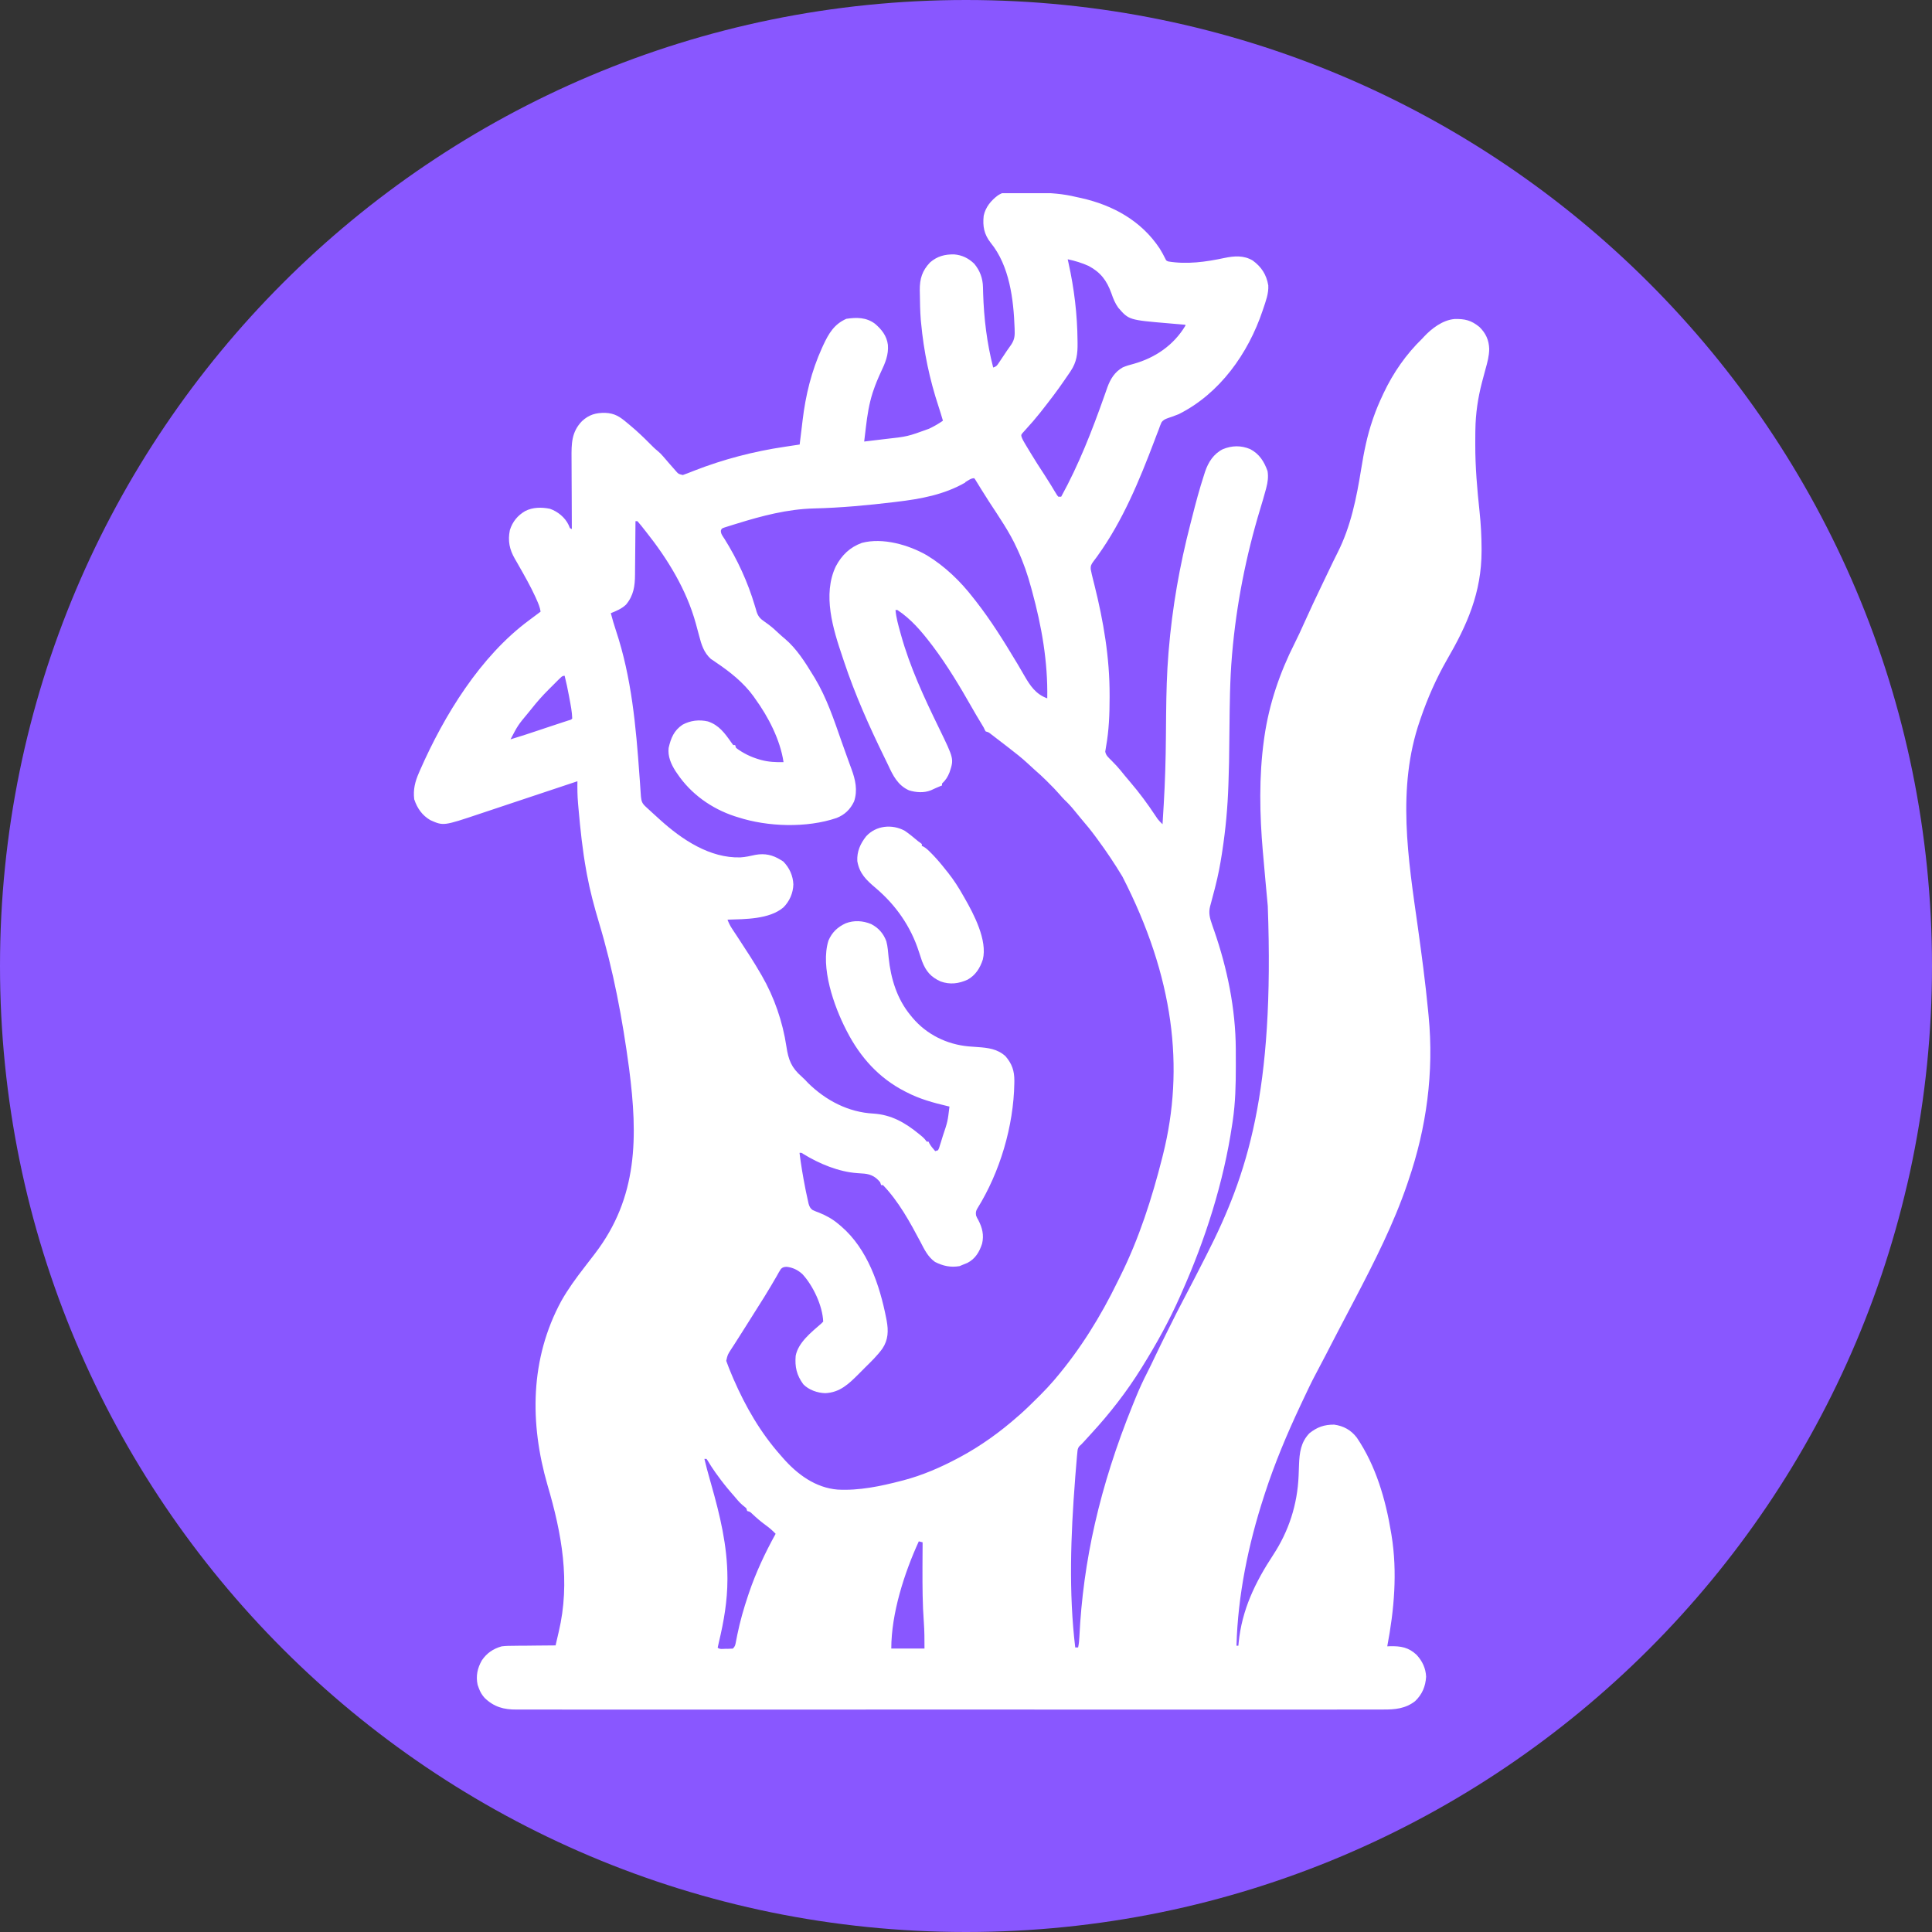 <svg width="70" height="70" viewBox="0 0 70 70" fill="none" xmlns="http://www.w3.org/2000/svg">
<rect x="0" y="0" width="70" height="70" fill="#333333" stroke="none"/>
<path d="M70 35C70 15.67 54.33 0 35 0C15.67 0 0 15.67 0 35C0 54.33 15.67 70 35 70C54.33 70 70 54.33 70 35Z" fill="#8957FF"/>
<g clip-path="url(#clip0_63_3)">
<path d="M37.319 6.978C37.393 6.979 37.468 6.98 37.543 6.981C38.038 6.987 38.512 7.019 38.993 7.137C39.053 7.151 39.113 7.163 39.173 7.176C40.328 7.435 41.353 8.002 42.016 9.002C42.092 9.121 42.157 9.245 42.22 9.37C42.255 9.444 42.255 9.444 42.329 9.473C43.003 9.586 43.7 9.489 44.361 9.347C44.721 9.272 45.065 9.246 45.388 9.439C45.704 9.669 45.887 9.951 45.952 10.339C45.97 10.634 45.86 10.917 45.768 11.192C45.761 11.214 45.753 11.236 45.745 11.26C45.226 12.806 44.192 14.264 42.707 15.006C42.657 15.026 42.606 15.046 42.556 15.064C42.53 15.074 42.504 15.084 42.476 15.094C42.425 15.113 42.373 15.13 42.321 15.147C42.218 15.184 42.144 15.215 42.081 15.307C42.044 15.389 42.014 15.472 41.985 15.556C41.956 15.63 41.928 15.704 41.899 15.777C41.876 15.841 41.851 15.904 41.828 15.966C41.285 17.4 40.68 18.868 39.776 20.126C39.758 20.151 39.74 20.175 39.722 20.201C39.688 20.247 39.654 20.292 39.62 20.337C39.542 20.442 39.509 20.498 39.52 20.63C39.544 20.752 39.571 20.872 39.602 20.991L39.636 21.127C39.642 21.15 39.647 21.174 39.654 21.198C39.981 22.508 40.207 23.831 40.203 25.186V25.269C40.203 25.871 40.18 26.473 40.072 27.064C40.068 27.092 40.064 27.119 40.059 27.148C40.052 27.189 40.052 27.189 40.045 27.231C40.068 27.373 40.164 27.448 40.264 27.548C40.305 27.591 40.346 27.634 40.388 27.677C40.408 27.698 40.429 27.719 40.45 27.741C40.552 27.85 40.645 27.968 40.739 28.085C40.808 28.17 40.879 28.253 40.951 28.337C41.281 28.722 41.58 29.127 41.858 29.547C41.873 29.568 41.887 29.59 41.902 29.612C41.915 29.631 41.927 29.649 41.94 29.669C41.994 29.74 42.057 29.801 42.121 29.864C42.131 29.697 42.131 29.697 42.141 29.529C42.149 29.396 42.157 29.264 42.165 29.131C42.213 28.32 42.237 27.512 42.243 26.697C42.245 26.441 42.248 26.185 42.25 25.927C42.251 25.899 42.251 25.872 42.251 25.844C42.259 25.115 42.276 24.386 42.336 23.661C42.338 23.634 42.341 23.607 42.343 23.58C42.471 22.019 42.741 20.486 43.133 18.974C43.153 18.897 43.172 18.821 43.192 18.744C43.322 18.228 43.459 17.716 43.625 17.207C43.636 17.17 43.649 17.133 43.661 17.094C43.777 16.747 43.971 16.444 44.303 16.276C44.637 16.139 44.963 16.133 45.297 16.272C45.63 16.448 45.802 16.722 45.926 17.069C45.96 17.282 45.933 17.471 45.879 17.678C45.873 17.701 45.866 17.725 45.86 17.75C45.8 17.977 45.731 18.203 45.663 18.43C45.144 20.142 44.796 21.902 44.642 23.69C44.64 23.714 44.638 23.738 44.636 23.763C44.56 24.65 44.555 25.543 44.545 26.434C44.532 27.695 44.532 27.695 44.511 28.317C44.51 28.359 44.509 28.401 44.507 28.444C44.48 29.245 44.409 30.035 44.287 30.829C44.281 30.869 44.275 30.908 44.269 30.948C44.208 31.344 44.133 31.732 44.034 32.117C44.027 32.145 44.02 32.173 44.013 32.202C43.977 32.34 43.941 32.478 43.904 32.614C43.897 32.64 43.891 32.666 43.884 32.692C43.871 32.74 43.858 32.788 43.845 32.835C43.781 33.079 43.836 33.272 43.918 33.506C43.934 33.552 43.95 33.597 43.965 33.644C43.974 33.667 43.982 33.691 43.991 33.716C44.465 35.084 44.768 36.545 44.775 38.013C44.775 38.053 44.775 38.093 44.775 38.134C44.776 38.263 44.776 38.391 44.776 38.519V38.652C44.776 39.309 44.761 39.955 44.665 40.605C44.658 40.647 44.653 40.689 44.646 40.733C44.335 42.844 43.666 44.927 42.807 46.852C42.792 46.887 42.776 46.922 42.761 46.957C42.369 47.844 41.908 48.679 41.399 49.498C41.384 49.523 41.367 49.549 41.351 49.576C40.825 50.421 40.217 51.205 39.543 51.937C39.51 51.974 39.477 52.01 39.443 52.047C39.409 52.084 39.375 52.121 39.341 52.159C39.325 52.176 39.309 52.194 39.293 52.212C39.169 52.346 39.169 52.346 39.11 52.395C39.043 52.475 39.042 52.536 39.033 52.639C39.027 52.698 39.027 52.698 39.021 52.759C39.018 52.802 39.014 52.846 39.01 52.892C39.006 52.939 39.002 52.986 38.998 53.033C38.983 53.195 38.971 53.357 38.958 53.517C38.955 53.562 38.955 53.562 38.952 53.607C38.795 55.621 38.718 57.697 38.958 59.691H39.062C39.091 59.561 39.102 59.437 39.108 59.303C39.24 56.573 39.84 53.871 41.037 50.915C41.082 50.807 41.126 50.698 41.17 50.589C41.289 50.3 41.419 50.018 41.562 49.74C41.661 49.546 41.754 49.351 41.847 49.155C41.992 48.852 42.139 48.55 42.29 48.248C42.332 48.164 42.374 48.08 42.416 47.996C42.562 47.703 42.708 47.408 42.862 47.12C43.136 46.604 43.402 46.081 43.667 45.562C43.681 45.535 43.696 45.506 43.71 45.477C45.202 42.555 46.182 39.565 45.934 32.827C45.876 32.198 45.817 31.569 45.763 30.936C45.76 30.909 45.758 30.881 45.755 30.852C45.64 29.522 45.61 28.137 45.797 26.796C45.805 26.743 45.805 26.743 45.812 26.688C45.985 25.499 46.369 24.371 46.912 23.299C47.032 23.061 47.142 22.821 47.251 22.577C47.465 22.099 47.688 21.628 47.914 21.157C47.997 20.986 48.079 20.813 48.161 20.642C48.257 20.44 48.354 20.239 48.455 20.04C48.946 19.074 49.149 18.039 49.321 16.977C49.417 16.379 49.534 15.791 49.73 15.221C49.74 15.191 49.751 15.161 49.761 15.13C49.857 14.852 49.97 14.584 50.096 14.319C50.111 14.286 50.111 14.286 50.127 14.251C50.481 13.502 50.945 12.835 51.54 12.258C51.564 12.232 51.564 12.232 51.588 12.205C51.873 11.899 52.272 11.596 52.699 11.559C53.077 11.549 53.307 11.606 53.599 11.844C53.832 12.068 53.946 12.319 53.957 12.642C53.955 12.898 53.89 13.133 53.822 13.377C53.785 13.51 53.75 13.643 53.715 13.776C53.708 13.802 53.701 13.828 53.694 13.856C53.548 14.416 53.463 14.99 53.456 15.567C53.455 15.601 53.455 15.634 53.454 15.668C53.453 15.778 53.453 15.888 53.452 15.998C53.452 16.036 53.452 16.073 53.452 16.112C53.45 16.927 53.521 17.728 53.607 18.536C53.655 18.986 53.679 19.436 53.68 19.89V19.965C53.678 21.477 53.157 22.646 52.418 23.918C52.033 24.592 51.724 25.296 51.473 26.028C51.464 26.054 51.455 26.08 51.446 26.107C50.6 28.547 51.023 31.125 51.372 33.6C51.511 34.597 51.643 35.59 51.74 36.591C51.747 36.663 51.754 36.734 51.761 36.806C51.959 38.845 51.687 40.863 51.025 42.788C51.008 42.84 51.008 42.84 50.99 42.893C50.498 44.337 49.804 45.702 49.099 47.053C49.072 47.105 49.072 47.105 49.043 47.159C48.974 47.292 48.904 47.424 48.834 47.558C48.742 47.732 48.651 47.905 48.56 48.08C48.543 48.113 48.526 48.145 48.508 48.179C48.409 48.369 48.31 48.56 48.212 48.749C48.2 48.771 48.19 48.792 48.178 48.815C48.133 48.902 48.088 48.989 48.043 49.077C47.924 49.306 47.804 49.537 47.682 49.764C47.511 50.082 47.358 50.41 47.204 50.737C47.172 50.806 47.14 50.874 47.107 50.943C46.623 51.974 46.186 53.016 45.832 54.102C45.818 54.144 45.805 54.186 45.791 54.229C45.227 55.965 44.849 57.804 44.8 59.626H44.869C44.872 59.592 44.875 59.559 44.878 59.523C44.995 58.327 45.476 57.334 46.126 56.344C46.697 55.474 47.006 54.518 47.051 53.473C47.052 53.447 47.053 53.421 47.054 53.394C47.059 53.286 47.063 53.179 47.066 53.071C47.082 52.638 47.129 52.253 47.445 51.927C47.723 51.706 47.981 51.615 48.338 51.617C48.682 51.664 48.95 51.814 49.16 52.088C49.851 53.106 50.205 54.333 50.401 55.526C50.407 55.559 50.412 55.593 50.418 55.628C50.635 56.962 50.514 58.333 50.263 59.65C50.295 59.649 50.326 59.648 50.358 59.646C50.753 59.637 51.035 59.684 51.327 59.959C51.534 60.185 51.656 60.44 51.671 60.75C51.648 61.107 51.531 61.386 51.272 61.636C50.925 61.908 50.537 61.943 50.114 61.939L49.947 61.94C49.794 61.941 49.642 61.94 49.49 61.94C49.323 61.939 49.157 61.94 48.991 61.94C48.7 61.941 48.41 61.941 48.118 61.941C47.685 61.94 47.252 61.94 46.819 61.941C46.045 61.942 45.272 61.942 44.502 61.941C43.825 61.941 43.151 61.941 42.474 61.941C42.429 61.941 42.384 61.941 42.337 61.941H41.791C41.282 61.941 40.773 61.941 40.265 61.941H40.195C39.456 61.941 38.716 61.941 37.981 61.941H37.908C37.52 61.941 37.131 61.94 36.743 61.94C35.2 61.939 33.66 61.939 32.102 61.94C31.714 61.94 31.326 61.941 30.937 61.941C30.913 61.941 30.889 61.941 30.864 61.941C30.125 61.941 29.39 61.941 28.651 61.941H28.581C28.051 61.941 27.518 61.941 26.986 61.941C26.804 61.941 26.621 61.941 26.439 61.941H26.304C25.626 61.941 24.953 61.941 24.276 61.941C23.506 61.942 22.739 61.942 21.969 61.941C21.539 61.94 21.11 61.94 20.68 61.941C20.393 61.941 20.106 61.941 19.817 61.94C19.653 61.94 19.49 61.94 19.326 61.94C19.176 61.941 19.027 61.941 18.879 61.94C18.825 61.94 18.772 61.94 18.718 61.94C18.251 61.944 17.897 61.846 17.557 61.517C17.459 61.407 17.397 61.3 17.348 61.163C17.327 61.104 17.327 61.104 17.305 61.043C17.237 60.726 17.297 60.441 17.458 60.159C17.638 59.893 17.867 59.74 18.173 59.651C18.327 59.631 18.48 59.63 18.634 59.63C18.698 59.629 18.698 59.629 18.764 59.628C18.877 59.627 18.99 59.626 19.103 59.626C19.219 59.625 19.335 59.623 19.45 59.622C19.677 59.619 19.904 59.618 20.131 59.616C20.135 59.596 20.14 59.576 20.144 59.555C20.176 59.413 20.208 59.272 20.242 59.132C20.675 57.31 20.353 55.557 19.836 53.804C19.19 51.57 19.2 49.232 20.338 47.135C20.579 46.709 20.864 46.317 21.163 45.932C21.192 45.894 21.221 45.856 21.25 45.818C21.306 45.746 21.363 45.673 21.418 45.6C21.448 45.562 21.477 45.524 21.507 45.485C21.523 45.464 21.54 45.443 21.556 45.42C23.117 43.382 23.114 41.192 22.794 38.717C22.555 36.923 22.22 35.142 21.701 33.423C21.528 32.843 21.374 32.269 21.264 31.674C21.257 31.634 21.25 31.594 21.242 31.552C21.106 30.806 21.028 30.057 20.961 29.304C20.956 29.239 20.949 29.175 20.944 29.11C20.92 28.841 20.917 28.574 20.921 28.306C20.88 28.32 20.84 28.333 20.798 28.347C19.2 28.88 19.2 28.88 19.117 28.907C19.065 28.924 19.013 28.942 18.961 28.959C18.836 29.001 18.711 29.042 18.586 29.084C18.352 29.162 18.119 29.24 17.885 29.318L17.549 29.43C17.496 29.448 17.443 29.466 17.39 29.483C16.066 29.927 16.066 29.927 15.592 29.715C15.297 29.544 15.114 29.282 15.008 28.959C14.965 28.605 15.038 28.32 15.18 27.996C15.193 27.965 15.207 27.934 15.221 27.901C16.094 25.915 17.404 23.776 19.174 22.47C19.202 22.45 19.202 22.45 19.23 22.428C19.348 22.338 19.467 22.249 19.587 22.161C19.564 22.002 19.504 21.862 19.439 21.718C19.427 21.691 19.415 21.664 19.403 21.636C19.218 21.231 18.994 20.842 18.774 20.454C18.76 20.429 18.746 20.405 18.732 20.38C18.706 20.335 18.68 20.29 18.654 20.246C18.459 19.906 18.394 19.596 18.474 19.204C18.57 18.902 18.755 18.675 19.028 18.517C19.301 18.375 19.626 18.373 19.925 18.434C20.208 18.533 20.468 18.744 20.599 19.015C20.616 19.054 20.633 19.094 20.65 19.135C20.673 19.146 20.696 19.158 20.719 19.169C20.719 19.11 20.719 19.11 20.718 19.051C20.716 18.679 20.715 18.308 20.714 17.937C20.713 17.746 20.712 17.555 20.711 17.366C20.71 17.182 20.709 16.998 20.709 16.813C20.709 16.743 20.709 16.673 20.708 16.603C20.704 16.08 20.703 15.654 21.086 15.259C21.34 15.023 21.588 14.953 21.932 14.959C22.275 14.974 22.458 15.099 22.716 15.316C22.752 15.346 22.788 15.376 22.824 15.406C23.074 15.614 23.309 15.836 23.536 16.066C23.629 16.161 23.721 16.253 23.825 16.337C23.9 16.4 23.96 16.456 24.022 16.531C24.068 16.584 24.114 16.637 24.16 16.69C24.177 16.711 24.195 16.732 24.214 16.754C24.276 16.826 24.339 16.896 24.402 16.968C24.423 16.991 24.443 17.015 24.464 17.039C24.578 17.172 24.578 17.172 24.74 17.211C24.775 17.198 24.81 17.185 24.847 17.171C24.869 17.163 24.892 17.155 24.915 17.147C24.997 17.116 25.078 17.084 25.159 17.051C26.207 16.642 27.314 16.353 28.431 16.188C28.545 16.171 28.659 16.154 28.773 16.136C28.812 16.13 28.85 16.124 28.889 16.119C28.917 16.114 28.945 16.11 28.974 16.105C28.976 16.087 28.978 16.068 28.98 16.049C29.004 15.851 29.028 15.653 29.053 15.454C29.061 15.38 29.07 15.307 29.079 15.234C29.188 14.316 29.4 13.453 29.78 12.611C29.795 12.578 29.811 12.544 29.826 12.51C30.025 12.084 30.221 11.747 30.665 11.551C31.04 11.495 31.383 11.496 31.696 11.725C31.941 11.932 32.129 12.165 32.17 12.495C32.2 12.856 32.071 13.155 31.919 13.475C31.815 13.7 31.72 13.925 31.642 14.159C31.634 14.182 31.626 14.206 31.618 14.229C31.487 14.638 31.423 15.054 31.373 15.477C31.367 15.528 31.361 15.579 31.355 15.63C31.34 15.753 31.326 15.876 31.311 15.998C31.496 15.976 31.679 15.954 31.864 15.932C31.927 15.924 31.989 15.917 32.052 15.909C32.88 15.818 32.88 15.818 33.657 15.535C33.684 15.522 33.71 15.509 33.738 15.496C33.888 15.421 34.027 15.339 34.164 15.243C34.114 15.071 34.062 14.899 34.006 14.73C33.681 13.747 33.469 12.737 33.373 11.702C33.367 11.642 33.367 11.642 33.361 11.58C33.337 11.268 33.332 10.954 33.328 10.642C33.327 10.599 33.326 10.557 33.325 10.514C33.322 10.101 33.412 9.806 33.7 9.506C33.959 9.283 34.233 9.212 34.569 9.217C34.859 9.241 35.089 9.355 35.298 9.555C35.506 9.805 35.609 10.085 35.615 10.408C35.617 10.462 35.617 10.462 35.618 10.517C35.619 10.556 35.62 10.595 35.621 10.635C35.65 11.543 35.758 12.437 35.985 13.317C36.105 13.277 36.12 13.249 36.189 13.147C36.208 13.119 36.227 13.091 36.246 13.062C36.266 13.033 36.285 13.003 36.305 12.973C36.324 12.945 36.343 12.916 36.363 12.887C36.402 12.829 36.44 12.772 36.478 12.714C36.515 12.659 36.554 12.604 36.594 12.55C36.735 12.36 36.773 12.224 36.763 11.99C36.762 11.958 36.761 11.926 36.761 11.893C36.724 10.848 36.578 9.632 35.894 8.796C35.656 8.493 35.599 8.198 35.641 7.817C35.708 7.502 35.908 7.263 36.163 7.074C36.514 6.858 36.903 6.894 37.301 6.901L37.319 6.978ZM38.687 9.405C38.695 9.442 38.703 9.479 38.712 9.517C38.92 10.456 39.034 11.397 39.041 12.357C39.042 12.392 39.042 12.392 39.042 12.428C39.047 12.816 39.011 13.119 38.792 13.445C38.779 13.465 38.766 13.485 38.752 13.506C38.708 13.571 38.663 13.636 38.618 13.7C38.603 13.723 38.587 13.746 38.571 13.769C38.304 14.161 38.018 14.532 37.725 14.904C37.71 14.923 37.695 14.942 37.679 14.962C37.517 15.165 37.349 15.361 37.174 15.55C37.151 15.575 37.129 15.6 37.107 15.625C37.086 15.649 37.065 15.672 37.044 15.695C36.996 15.759 36.996 15.759 37.012 15.825C37.044 15.918 37.09 15.996 37.141 16.081C37.173 16.134 37.173 16.134 37.205 16.188C37.228 16.226 37.251 16.264 37.274 16.302C37.298 16.341 37.321 16.379 37.345 16.42C37.505 16.683 37.669 16.942 37.84 17.2C37.91 17.307 37.978 17.415 38.045 17.524C38.063 17.554 38.082 17.585 38.102 17.616C38.138 17.675 38.174 17.734 38.209 17.794C38.226 17.82 38.242 17.846 38.259 17.874C38.273 17.897 38.287 17.921 38.302 17.945C38.317 17.962 38.331 17.979 38.346 17.996H38.449C39.085 16.841 39.57 15.6 40.01 14.352C40.023 14.315 40.036 14.278 40.05 14.239C40.075 14.17 40.099 14.101 40.123 14.032C40.233 13.729 40.391 13.475 40.676 13.313C40.806 13.254 40.939 13.219 41.075 13.183C41.856 12.964 42.526 12.506 42.949 11.801V11.767C42.903 11.763 42.903 11.763 42.856 11.759C42.74 11.749 42.623 11.739 42.505 11.729C42.455 11.724 42.406 11.72 42.356 11.716C40.902 11.593 40.902 11.593 40.517 11.149C40.4 10.986 40.333 10.818 40.269 10.63C40.1 10.162 39.88 9.87 39.444 9.636C39.197 9.525 38.952 9.45 38.688 9.395L38.687 9.405ZM34.974 17.483C34.204 17.924 33.362 18.078 32.489 18.181C32.46 18.185 32.431 18.189 32.401 18.192C31.435 18.308 30.459 18.399 29.486 18.422C28.53 18.447 27.605 18.69 26.698 18.972C26.65 18.987 26.602 19.002 26.553 19.016C26.486 19.037 26.42 19.058 26.353 19.079C26.315 19.092 26.276 19.104 26.237 19.116C26.146 19.151 26.146 19.151 26.118 19.227C26.115 19.342 26.182 19.422 26.243 19.514C26.718 20.271 27.092 21.085 27.347 21.941C27.361 21.988 27.375 22.035 27.39 22.082C27.396 22.106 27.404 22.13 27.41 22.155C27.468 22.334 27.541 22.415 27.699 22.523C27.739 22.552 27.779 22.581 27.82 22.61C27.84 22.625 27.86 22.64 27.88 22.655C28.006 22.75 28.119 22.859 28.235 22.966C28.304 23.03 28.374 23.091 28.447 23.151C28.859 23.501 29.172 23.993 29.451 24.453C29.473 24.489 29.495 24.524 29.518 24.561C29.951 25.279 30.219 26.087 30.494 26.874C30.554 27.045 30.615 27.216 30.677 27.386C30.717 27.494 30.755 27.602 30.794 27.71C30.812 27.76 30.83 27.81 30.849 27.86C30.993 28.249 31.081 28.634 30.944 29.039C30.807 29.328 30.604 29.521 30.311 29.637C29.229 30.005 27.812 29.96 26.736 29.61C26.698 29.598 26.659 29.586 26.619 29.574C25.78 29.297 25.031 28.766 24.536 28.027C24.515 27.997 24.495 27.968 24.474 27.937C24.313 27.683 24.19 27.404 24.226 27.098C24.308 26.741 24.417 26.469 24.728 26.259C25.013 26.103 25.333 26.066 25.649 26.139C26.048 26.271 26.261 26.565 26.495 26.899C26.518 26.931 26.542 26.963 26.566 26.995H26.635C26.646 27.03 26.657 27.064 26.669 27.099C26.921 27.287 27.192 27.422 27.494 27.511C27.518 27.519 27.543 27.526 27.568 27.533C27.839 27.608 28.107 27.619 28.389 27.614C28.27 26.806 27.836 25.968 27.358 25.311C27.34 25.285 27.321 25.258 27.302 25.23C26.938 24.728 26.45 24.343 25.941 24C25.908 23.977 25.875 23.955 25.842 23.931C25.813 23.913 25.786 23.894 25.756 23.875C25.501 23.643 25.415 23.36 25.33 23.033C25.299 22.91 25.265 22.787 25.231 22.665C25.225 22.641 25.218 22.617 25.211 22.592C24.874 21.365 24.19 20.251 23.403 19.261C23.389 19.243 23.374 19.225 23.359 19.206C23.231 19.041 23.231 19.041 23.094 18.883H23.025C23.025 18.913 23.025 18.942 23.024 18.973C23.022 19.251 23.02 19.529 23.017 19.808C23.015 19.951 23.014 20.094 23.013 20.238C23.012 20.376 23.011 20.514 23.009 20.654C23.008 20.706 23.008 20.759 23.008 20.811C23.006 21.234 22.959 21.575 22.681 21.908C22.523 22.057 22.331 22.136 22.131 22.217C22.187 22.429 22.247 22.64 22.317 22.846C22.884 24.548 23.042 26.318 23.169 28.106C23.175 28.182 23.18 28.258 23.186 28.334C23.192 28.429 23.199 28.523 23.205 28.618C23.208 28.66 23.211 28.703 23.214 28.747C23.217 28.784 23.22 28.821 23.222 28.859C23.239 29.021 23.26 29.1 23.38 29.213C23.416 29.247 23.416 29.247 23.453 29.281C23.478 29.304 23.504 29.327 23.531 29.352C23.557 29.376 23.584 29.401 23.611 29.426C23.69 29.499 23.77 29.572 23.851 29.644C23.872 29.664 23.894 29.683 23.917 29.704C24.711 30.422 25.721 31.099 26.828 31.065C27.015 31.054 27.193 31.012 27.375 30.972C27.715 30.912 27.997 30.975 28.286 31.156C28.317 31.175 28.348 31.195 28.38 31.214C28.602 31.442 28.731 31.723 28.745 32.043C28.737 32.357 28.608 32.651 28.387 32.875C27.878 33.311 26.991 33.301 26.359 33.321C26.402 33.437 26.451 33.537 26.519 33.64C26.537 33.668 26.555 33.695 26.573 33.723C26.593 33.752 26.612 33.781 26.632 33.812L26.754 33.997C26.784 34.044 26.784 34.044 26.815 34.091C27.073 34.483 27.327 34.874 27.561 35.28C27.573 35.302 27.586 35.323 27.599 35.345C28.053 36.129 28.359 37.023 28.493 37.916C28.566 38.404 28.674 38.683 29.049 39.01C29.133 39.082 29.207 39.163 29.282 39.244C29.925 39.873 30.736 40.299 31.644 40.347C32.304 40.39 32.802 40.681 33.301 41.09C33.319 41.105 33.338 41.119 33.357 41.135C33.446 41.207 33.511 41.268 33.576 41.364H33.644C33.652 41.383 33.66 41.402 33.668 41.42C33.728 41.529 33.804 41.614 33.885 41.708C33.919 41.697 33.953 41.686 33.988 41.674C34.026 41.598 34.026 41.598 34.053 41.502C34.065 41.466 34.076 41.43 34.088 41.393C34.1 41.355 34.112 41.316 34.124 41.276C34.136 41.238 34.148 41.199 34.16 41.159C34.336 40.636 34.336 40.636 34.401 40.093C34.376 40.087 34.351 40.081 34.325 40.075C33.81 39.953 33.325 39.821 32.854 39.577C32.83 39.565 32.807 39.553 32.783 39.541C31.844 39.06 31.17 38.307 30.689 37.375C30.678 37.355 30.668 37.334 30.657 37.313C30.216 36.457 29.715 35.041 30.017 34.078C30.146 33.778 30.349 33.587 30.643 33.452C30.945 33.337 31.265 33.357 31.564 33.481C31.828 33.617 32.011 33.822 32.114 34.106C32.166 34.299 32.177 34.502 32.197 34.697C32.277 35.461 32.5 36.196 32.994 36.791C33.029 36.834 33.029 36.834 33.065 36.878C33.577 37.483 34.306 37.841 35.093 37.913C35.201 37.922 35.309 37.929 35.417 37.937C35.796 37.963 36.143 38.004 36.431 38.269C36.668 38.543 36.754 38.801 36.752 39.159C36.752 39.189 36.751 39.218 36.751 39.248C36.725 40.802 36.229 42.473 35.411 43.786C35.356 43.881 35.35 43.929 35.364 44.038C35.398 44.123 35.398 44.123 35.446 44.205C35.592 44.486 35.656 44.748 35.583 45.061C35.485 45.36 35.339 45.608 35.053 45.756C34.996 45.78 34.939 45.804 34.881 45.826C34.844 45.842 34.806 45.858 34.767 45.874C34.441 45.929 34.169 45.87 33.877 45.722C33.618 45.538 33.492 45.272 33.348 44.993C32.966 44.272 32.561 43.532 31.993 42.938H31.925L31.89 42.835C31.731 42.641 31.562 42.548 31.316 42.523C31.231 42.517 31.146 42.511 31.06 42.505C30.386 42.458 29.678 42.162 29.111 41.814C29.041 41.765 29.041 41.765 28.968 41.77C29.021 42.197 29.091 42.616 29.174 43.035C29.183 43.08 29.191 43.123 29.2 43.169C29.224 43.287 29.25 43.405 29.277 43.523C29.283 43.552 29.29 43.58 29.296 43.61C29.324 43.708 29.355 43.781 29.44 43.84C29.516 43.877 29.593 43.907 29.672 43.935C29.938 44.043 30.157 44.162 30.377 44.348C30.411 44.376 30.445 44.405 30.48 44.434C31.435 45.259 31.872 46.558 32.109 47.761C32.118 47.805 32.118 47.805 32.126 47.85C32.193 48.214 32.184 48.544 31.972 48.861C31.788 49.117 31.56 49.335 31.337 49.555C31.26 49.631 31.184 49.708 31.108 49.786C30.75 50.143 30.431 50.453 29.901 50.477C29.619 50.47 29.303 50.36 29.104 50.154C28.865 49.824 28.795 49.529 28.829 49.123C28.922 48.638 29.403 48.264 29.757 47.954C29.78 47.932 29.802 47.909 29.826 47.885C29.804 47.311 29.461 46.586 29.076 46.167C28.91 46.014 28.726 45.924 28.502 45.899C28.409 45.904 28.365 45.91 28.296 45.974C28.239 46.058 28.192 46.144 28.143 46.234C28.105 46.3 28.066 46.366 28.027 46.432C27.998 46.482 27.969 46.531 27.94 46.581C27.781 46.852 27.613 47.117 27.445 47.382C27.298 47.613 27.153 47.846 27.008 48.076C26.925 48.21 26.841 48.344 26.755 48.475C26.703 48.556 26.651 48.637 26.6 48.718C26.563 48.776 26.525 48.833 26.488 48.89C26.362 49.085 26.362 49.085 26.313 49.306C26.378 49.489 26.449 49.667 26.526 49.846C26.551 49.905 26.551 49.905 26.577 49.966C27.014 50.97 27.553 51.905 28.282 52.727C28.309 52.757 28.335 52.788 28.363 52.82C28.878 53.411 29.542 53.906 30.35 53.971C31.126 54.013 31.9 53.85 32.649 53.656C32.695 53.644 32.695 53.644 32.742 53.632C33.43 53.45 34.086 53.165 34.712 52.831C34.745 52.814 34.745 52.814 34.778 52.796C35.534 52.391 36.236 51.885 36.878 51.318C36.91 51.29 36.942 51.262 36.975 51.234C37.2 51.032 37.415 50.821 37.628 50.608C37.669 50.567 37.669 50.567 37.711 50.525C37.876 50.36 38.033 50.191 38.186 50.013C38.204 49.991 38.223 49.969 38.242 49.947C39.143 48.885 39.882 47.692 40.49 46.441C40.527 46.365 40.565 46.29 40.602 46.215C41.269 44.874 41.737 43.417 42.108 41.953C42.124 41.891 42.124 41.891 42.139 41.828C42.923 38.69 42.538 35.4 40.665 31.756C40.387 31.296 40.091 30.852 39.771 30.419C39.746 30.384 39.721 30.35 39.694 30.314C39.53 30.091 39.356 29.877 39.175 29.668C39.089 29.566 39.005 29.463 38.921 29.359C38.812 29.224 38.697 29.099 38.571 28.981C38.506 28.915 38.446 28.848 38.386 28.778C38.258 28.631 38.123 28.492 37.984 28.356C37.961 28.333 37.938 28.31 37.915 28.286C37.779 28.151 37.64 28.023 37.495 27.898C37.407 27.821 37.323 27.742 37.238 27.662C37.016 27.456 36.778 27.27 36.537 27.085C36.497 27.054 36.457 27.023 36.417 26.992C36.308 26.908 36.199 26.825 36.09 26.741C36.062 26.719 36.034 26.698 36.005 26.675C35.98 26.657 35.956 26.638 35.931 26.619C35.911 26.603 35.891 26.587 35.87 26.571C35.81 26.528 35.81 26.528 35.712 26.5C35.679 26.443 35.679 26.443 35.643 26.363C35.601 26.293 35.559 26.223 35.517 26.152C35.415 25.985 35.315 25.816 35.218 25.644C34.782 24.877 34.324 24.111 33.795 23.409C33.769 23.375 33.769 23.375 33.742 23.34C33.385 22.872 33.01 22.429 32.515 22.102H32.446C32.469 22.378 32.545 22.642 32.618 22.907C32.629 22.944 32.629 22.944 32.639 22.983C32.968 24.172 33.485 25.279 34.025 26.386C34.564 27.496 34.564 27.496 34.406 27.977C34.34 28.146 34.265 28.266 34.131 28.39V28.459C34.109 28.467 34.087 28.476 34.065 28.485C33.951 28.531 33.84 28.582 33.728 28.634C33.476 28.734 33.192 28.715 32.934 28.635C32.529 28.454 32.353 28.099 32.178 27.718C32.135 27.627 32.091 27.538 32.047 27.448C31.494 26.32 30.978 25.162 30.583 23.976C30.564 23.919 30.545 23.862 30.526 23.805C30.182 22.791 29.793 21.544 30.285 20.516C30.502 20.11 30.794 19.828 31.227 19.67C31.98 19.47 32.918 19.739 33.578 20.117C34.231 20.512 34.798 21.059 35.262 21.66C35.296 21.703 35.33 21.746 35.364 21.789C35.9 22.476 36.364 23.219 36.811 23.965C36.828 23.993 36.845 24.021 36.863 24.05C36.947 24.191 37.031 24.333 37.112 24.477C37.322 24.841 37.528 25.154 37.944 25.302C37.968 23.975 37.742 22.693 37.394 21.417C37.383 21.379 37.373 21.34 37.362 21.3C37.236 20.83 37.083 20.383 36.878 19.939C36.868 19.917 36.857 19.895 36.847 19.872C36.578 19.277 36.201 18.737 35.847 18.194C35.762 18.064 35.678 17.932 35.597 17.799C35.578 17.768 35.559 17.738 35.539 17.707C35.503 17.648 35.466 17.588 35.43 17.529C35.413 17.503 35.397 17.476 35.38 17.449C35.366 17.425 35.351 17.402 35.336 17.377C35.323 17.36 35.31 17.344 35.297 17.326C35.176 17.326 35.077 17.411 34.974 17.47V17.483ZM20.262 24.599C20.245 24.616 20.228 24.633 20.211 24.65C20.194 24.668 20.176 24.685 20.158 24.703C20.121 24.74 20.084 24.777 20.047 24.815C19.991 24.871 19.935 24.926 19.879 24.982C19.655 25.206 19.45 25.436 19.254 25.686C19.217 25.732 19.18 25.777 19.143 25.822C18.768 26.272 18.768 26.272 18.497 26.788C18.854 26.681 19.205 26.565 19.559 26.446C19.639 26.42 19.718 26.393 19.798 26.366C19.85 26.349 19.902 26.332 19.954 26.314C20.081 26.272 20.208 26.23 20.336 26.188C20.372 26.176 20.372 26.176 20.408 26.164C20.474 26.143 20.539 26.121 20.605 26.1C20.695 26.075 20.695 26.075 20.733 26.032C20.726 25.791 20.678 25.55 20.634 25.317C20.625 25.267 20.625 25.267 20.616 25.217C20.57 24.971 20.519 24.729 20.458 24.485C20.362 24.485 20.33 24.537 20.264 24.601L20.262 24.599ZM25.521 52.855C25.581 53.107 25.648 53.357 25.719 53.605C25.727 53.635 25.736 53.666 25.745 53.697C25.754 53.728 25.762 53.759 25.771 53.791C26.087 54.904 26.352 55.998 26.356 57.163V57.235C26.355 58.002 26.228 58.738 26.051 59.48C26.033 59.552 26.018 59.625 26.003 59.698C26.072 59.767 26.201 59.739 26.294 59.739C26.317 59.739 26.341 59.74 26.366 59.74C26.428 59.74 26.491 59.737 26.553 59.732C26.639 59.647 26.642 59.596 26.665 59.478C26.672 59.44 26.68 59.401 26.688 59.361C26.696 59.319 26.704 59.277 26.713 59.234C26.812 58.749 26.946 58.278 27.105 57.807C27.114 57.779 27.124 57.75 27.134 57.721C27.385 56.978 27.722 56.26 28.103 55.572C27.988 55.452 27.87 55.351 27.735 55.254C27.562 55.127 27.402 54.99 27.247 54.842C27.177 54.775 27.177 54.775 27.073 54.747L27.039 54.644C26.99 54.603 26.941 54.563 26.892 54.523C26.779 54.426 26.688 54.31 26.592 54.197C26.564 54.166 26.537 54.134 26.509 54.102C26.32 53.886 26.144 53.662 25.979 53.431C25.961 53.406 25.942 53.381 25.923 53.355C25.82 53.209 25.723 53.062 25.633 52.908C25.621 52.891 25.609 52.875 25.596 52.858H25.528L25.521 52.855ZM33.29 55.846C32.764 56.994 32.293 58.459 32.293 59.73H33.496C33.496 59.404 33.496 59.094 33.472 58.771C33.424 58.125 33.422 57.482 33.423 56.836C33.423 56.812 33.423 56.789 33.423 56.764C33.424 56.47 33.425 56.173 33.428 55.881C33.382 55.87 33.337 55.858 33.29 55.846V55.846Z" fill="white"/>
<path d="M32.781 30.1C32.95 30.215 33.106 30.347 33.263 30.478C33.29 30.498 33.317 30.517 33.345 30.537C33.363 30.552 33.381 30.566 33.4 30.581V30.65C33.419 30.657 33.437 30.665 33.456 30.673C33.565 30.734 33.646 30.817 33.733 30.906C33.751 30.924 33.77 30.942 33.788 30.961C33.957 31.135 34.111 31.319 34.259 31.508C34.287 31.543 34.315 31.577 34.344 31.613C34.56 31.884 34.742 32.17 34.911 32.472C34.924 32.495 34.937 32.517 34.95 32.54C35.286 33.124 35.782 34.073 35.61 34.764C35.512 35.071 35.343 35.338 35.056 35.496C34.732 35.642 34.421 35.681 34.08 35.56C33.723 35.398 33.547 35.189 33.407 34.825C33.367 34.711 33.33 34.597 33.293 34.482C33 33.568 32.457 32.791 31.725 32.172C31.388 31.884 31.141 31.657 31.062 31.199C31.044 30.852 31.171 30.567 31.384 30.299C31.742 29.907 32.326 29.852 32.78 30.1L32.781 30.1Z" fill="white"/>
</g>
<defs>
<clipPath id="clip0_63_3">
<rect width="55" height="55" fill="white" transform="translate(7 7)"/>
</clipPath>
</defs>
</svg>
